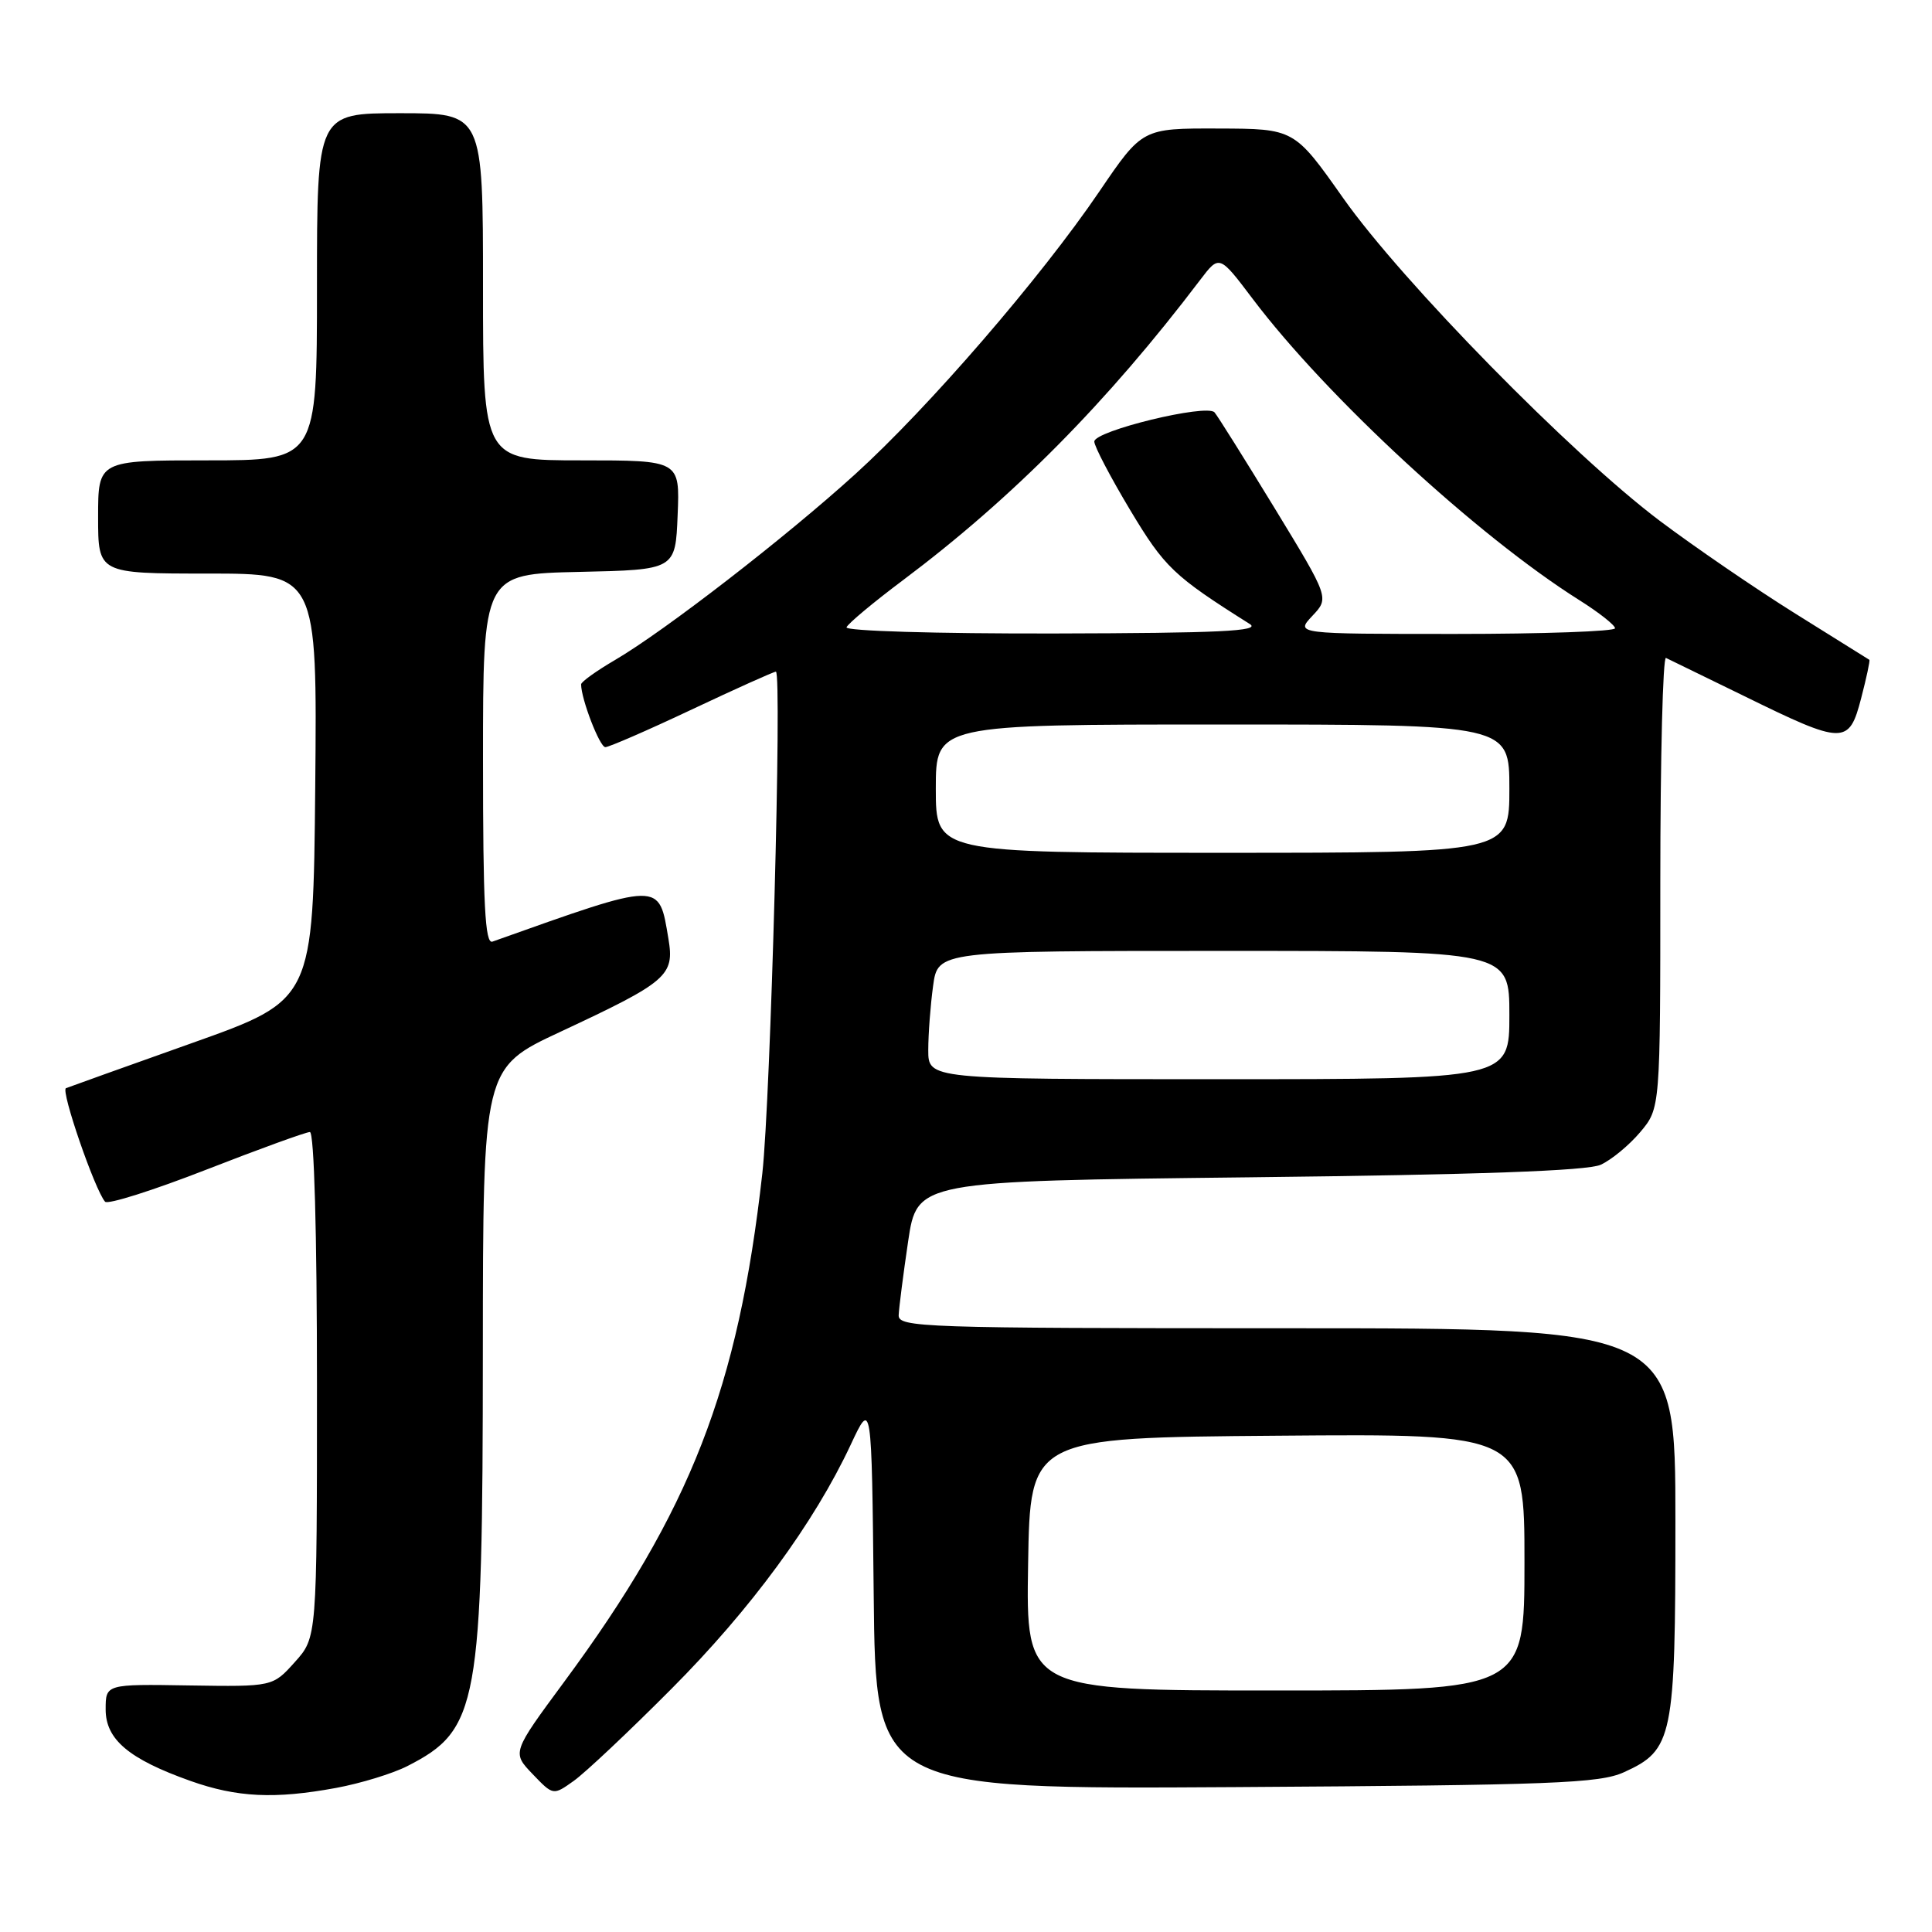 <?xml version="1.0" encoding="UTF-8" standalone="no"?>
<!DOCTYPE svg PUBLIC "-//W3C//DTD SVG 1.1//EN" "http://www.w3.org/Graphics/SVG/1.1/DTD/svg11.dtd" >
<svg xmlns="http://www.w3.org/2000/svg" xmlns:xlink="http://www.w3.org/1999/xlink" version="1.1" viewBox="0 0 256 256">
 <g >
 <path fill="currentColor"
d=" M 44.53 236.91 C 47.78 236.31 52.03 235.01 53.97 234.02 C 63.41 229.20 63.96 226.13 63.98 179.00 C 64.00 141.50 64.00 141.50 74.25 136.72 C 88.46 130.08 89.39 129.28 88.57 124.39 C 87.28 116.75 87.84 116.74 65.25 124.77 C 64.27 125.12 64.00 119.87 64.00 100.64 C 64.00 76.06 64.00 76.06 76.75 75.78 C 89.50 75.50 89.50 75.50 89.79 68.25 C 90.09 61.00 90.09 61.00 77.04 61.00 C 64.00 61.00 64.00 61.00 64.00 38.00 C 64.00 15.00 64.00 15.00 53.00 15.00 C 42.00 15.00 42.00 15.00 42.00 38.00 C 42.00 61.00 42.00 61.00 27.50 61.00 C 13.00 61.00 13.00 61.00 13.00 68.50 C 13.00 76.00 13.00 76.00 27.52 76.00 C 42.03 76.00 42.03 76.00 41.77 104.25 C 41.50 132.50 41.50 132.50 25.50 138.19 C 16.70 141.32 9.16 144.02 8.74 144.19 C 8.02 144.49 12.57 157.68 13.92 159.23 C 14.28 159.64 20.32 157.72 27.35 154.98 C 34.37 152.24 40.55 150.00 41.06 150.00 C 41.63 150.00 42.00 163.33 42.00 183.48 C 42.00 216.97 42.00 216.97 39.07 220.23 C 36.14 223.50 36.14 223.50 25.07 223.33 C 14.00 223.15 14.00 223.15 14.00 226.51 C 14.00 230.49 17.07 233.08 25.23 235.98 C 31.40 238.17 36.39 238.41 44.53 236.91 Z  M 88.96 223.79 C 99.47 213.25 107.87 201.81 112.73 191.42 C 115.50 185.50 115.50 185.50 115.77 211.30 C 116.03 237.09 116.03 237.09 163.77 236.80 C 205.82 236.54 211.94 236.30 215.18 234.83 C 221.68 231.88 222.00 230.31 222.00 201.55 C 222.00 176.00 222.00 176.00 170.50 176.00 C 122.09 176.00 119.00 175.89 119.08 174.25 C 119.12 173.29 119.68 168.90 120.33 164.50 C 121.52 156.50 121.52 156.50 165.51 156.00 C 195.81 155.66 210.31 155.14 212.09 154.34 C 213.51 153.70 215.87 151.75 217.34 150.01 C 220.00 146.85 220.00 146.85 220.00 116.84 C 220.00 100.34 220.34 86.99 220.75 87.18 C 221.16 87.37 225.84 89.65 231.15 92.25 C 244.31 98.71 245.00 98.72 246.61 92.53 C 247.32 89.80 247.81 87.51 247.70 87.43 C 247.59 87.36 243.18 84.60 237.90 81.31 C 232.63 78.02 224.53 72.47 219.90 68.99 C 208.21 60.18 185.78 37.31 178.00 26.28 C 171.50 17.06 171.50 17.06 161.43 17.03 C 151.36 17.00 151.36 17.00 145.67 25.37 C 137.92 36.79 123.05 54.00 113.32 62.83 C 104.09 71.21 88.09 83.59 81.50 87.45 C 79.02 88.90 77.00 90.35 77.00 90.68 C 77.00 92.61 79.46 99.00 80.21 99.00 C 80.69 99.00 85.87 96.75 91.69 94.00 C 97.52 91.25 102.53 89.00 102.81 89.00 C 103.64 89.00 102.11 145.69 101.01 155.50 C 97.82 183.97 91.49 200.20 74.75 222.86 C 67.84 232.22 67.84 232.22 70.57 235.07 C 73.30 237.92 73.30 237.92 76.02 235.98 C 77.52 234.92 83.35 229.43 88.96 223.79 Z  M 136.23 207.25 C 136.50 190.50 136.50 190.50 169.25 190.24 C 202.00 189.97 202.00 189.97 202.00 206.99 C 202.00 224.00 202.00 224.00 168.98 224.00 C 135.95 224.00 135.95 224.00 136.23 207.25 Z  M 123.00 139.14 C 123.00 137.02 123.29 133.19 123.64 130.64 C 124.27 126.00 124.27 126.00 162.14 126.00 C 200.00 126.00 200.00 126.00 200.00 134.50 C 200.00 143.00 200.00 143.00 161.50 143.00 C 123.00 143.00 123.00 143.00 123.00 139.14 Z  M 124.00 104.50 C 124.00 96.00 124.00 96.00 162.00 96.00 C 200.00 96.00 200.00 96.00 200.00 104.50 C 200.00 113.00 200.00 113.00 162.00 113.00 C 124.00 113.00 124.00 113.00 124.00 104.50 Z  M 112.17 83.12 C 112.35 82.64 115.72 79.82 119.66 76.87 C 134.19 65.97 146.75 53.28 159.03 37.09 C 161.57 33.75 161.57 33.75 165.98 39.59 C 175.80 52.60 195.77 71.02 209.25 79.51 C 211.86 81.15 214.00 82.84 214.00 83.25 C 214.00 83.66 204.47 84.00 192.83 84.00 C 171.65 84.00 171.65 84.00 173.89 81.61 C 176.14 79.23 176.14 79.23 168.91 67.36 C 164.93 60.84 161.34 55.11 160.93 54.64 C 159.91 53.47 145.00 57.09 145.00 58.51 C 145.00 59.14 147.14 63.22 149.75 67.58 C 154.32 75.19 155.49 76.31 165.61 82.69 C 167.10 83.63 161.61 83.89 139.67 83.94 C 124.02 83.97 111.98 83.61 112.17 83.12 Z "/>
</g>
</svg>